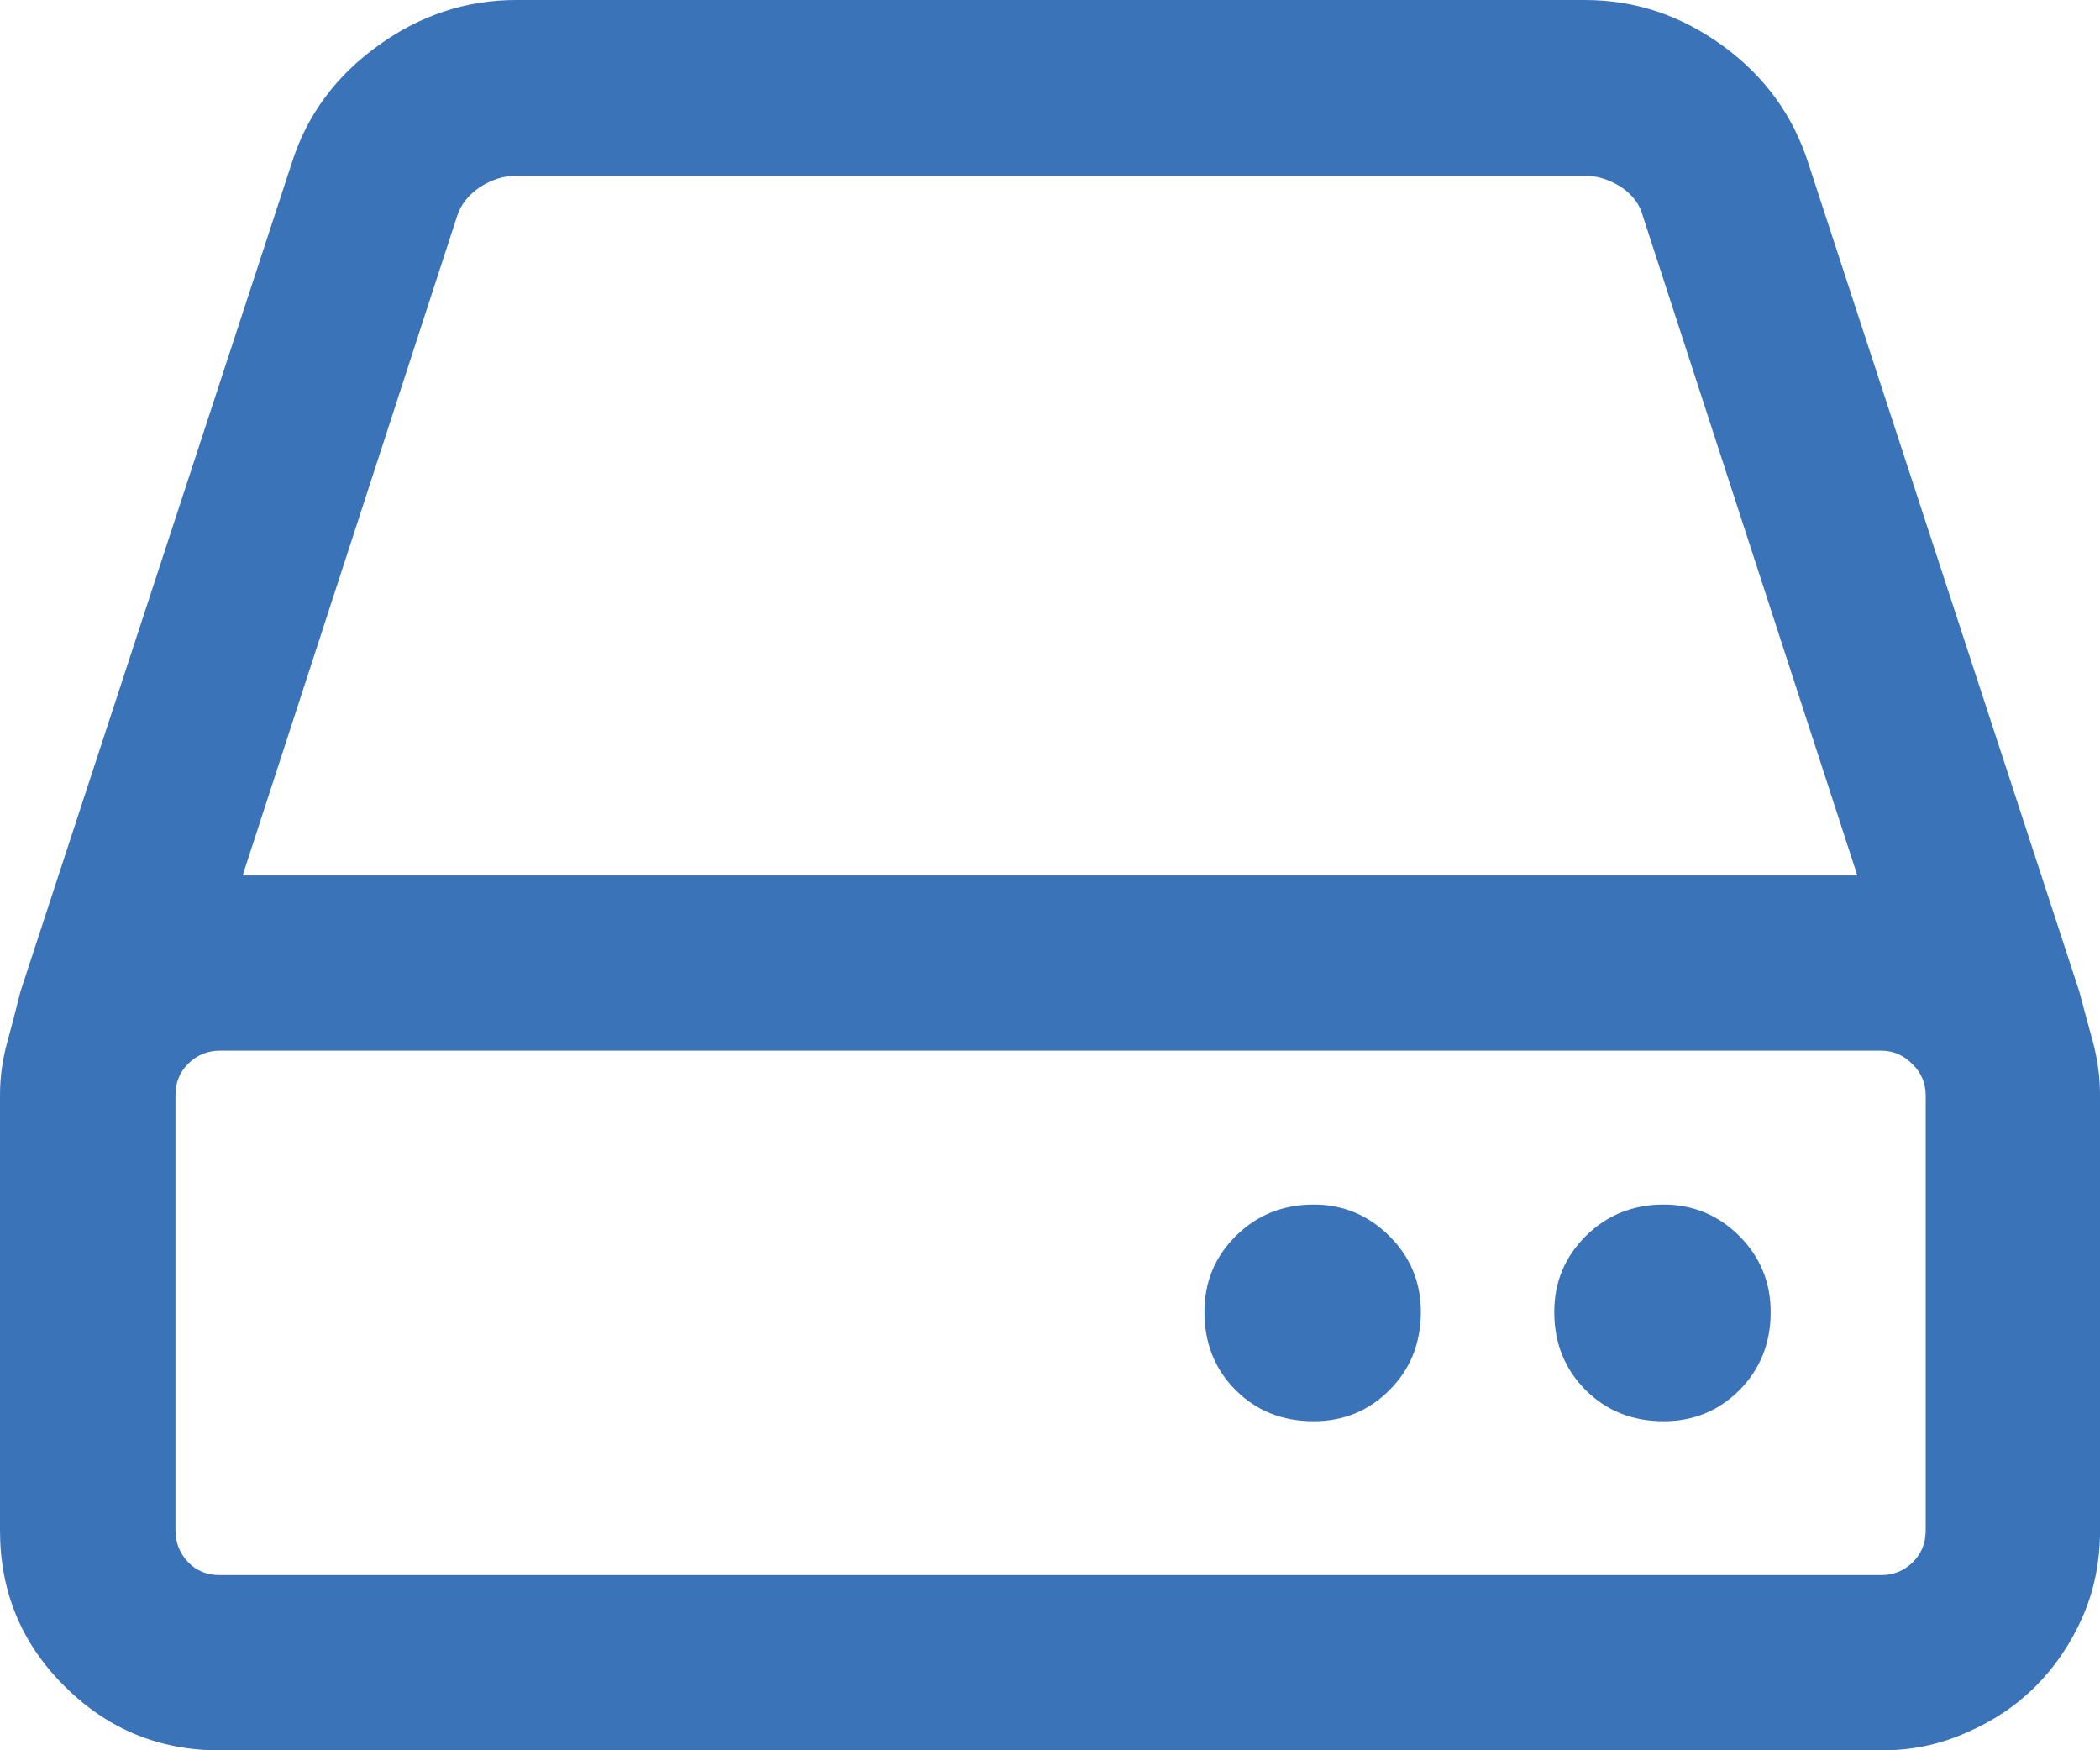 <svg xmlns="http://www.w3.org/2000/svg" width="88.232" height="73.531" viewBox="0 0 88.232 73.531" enable-background="new 0 0 88.232 73.531"><path d="M66.592 0c2.109 0 4.033 .645 5.791 1.924s2.949 2.92 3.594 4.932l11.387 34.801c.195 .742 .391 1.465 .586 2.168 .186 .723 .283 1.445 .283 2.188v18.281c0 1.309-.244 2.52-.742 3.652-.498 1.113-1.143 2.07-1.963 2.891s-1.787 1.465-2.92 1.953c-1.133 .508-2.324 .742-3.564 .742h-69.806c-2.549 0-4.727-.898-6.523-2.695-1.817-1.798-2.715-3.985-2.715-6.544v-18.281c0-.742 .098-1.465 .293-2.188 .195-.703 .381-1.426 .566-2.168l11.397-34.801c.635-2.012 1.846-3.652 3.623-4.932 1.758-1.278 3.711-1.923 5.81-1.923h44.903zm14.316 46.012c0-.508-.186-.957-.557-1.309-.361-.371-.801-.566-1.309-.566h-69.804c-.508 0-.947 .176-1.309 .527-.371 .352-.557 .801-.557 1.348v18.281c0 .508 .176 .957 .527 1.328s.801 .547 1.338 .547h69.805c.508 0 .947-.176 1.309-.527 .371-.352 .557-.801 .557-1.348v-18.281zm-59.219-38.629c-.518 0-1.016 .156-1.514 .469-.488 .332-.82 .742-.977 1.25l-9.004 27.676h67.842l-9.003-27.676c-.127-.508-.439-.918-.928-1.25-.498-.312-.996-.469-1.514-.469h-44.902zm33.506 43.219c1.25 0 2.305 .449 3.184 1.328s1.318 1.934 1.318 3.184c0 1.309-.439 2.402-1.318 3.281s-1.934 1.309-3.184 1.309c-1.309 0-2.402-.43-3.281-1.309s-1.309-1.973-1.309-3.281c0-1.25 .43-2.305 1.309-3.184s1.973-1.328 3.281-1.328zm14.707 0c1.24 0 2.305 .449 3.184 1.328 .869 .879 1.309 1.934 1.309 3.184 0 1.309-.439 2.402-1.309 3.281-.879 .879-1.943 1.309-3.184 1.309-1.309 0-2.402-.43-3.281-1.309s-1.318-1.973-1.318-3.281c0-1.25 .439-2.305 1.318-3.184s1.973-1.328 3.281-1.328z" fill="#3b73b9"/></svg>